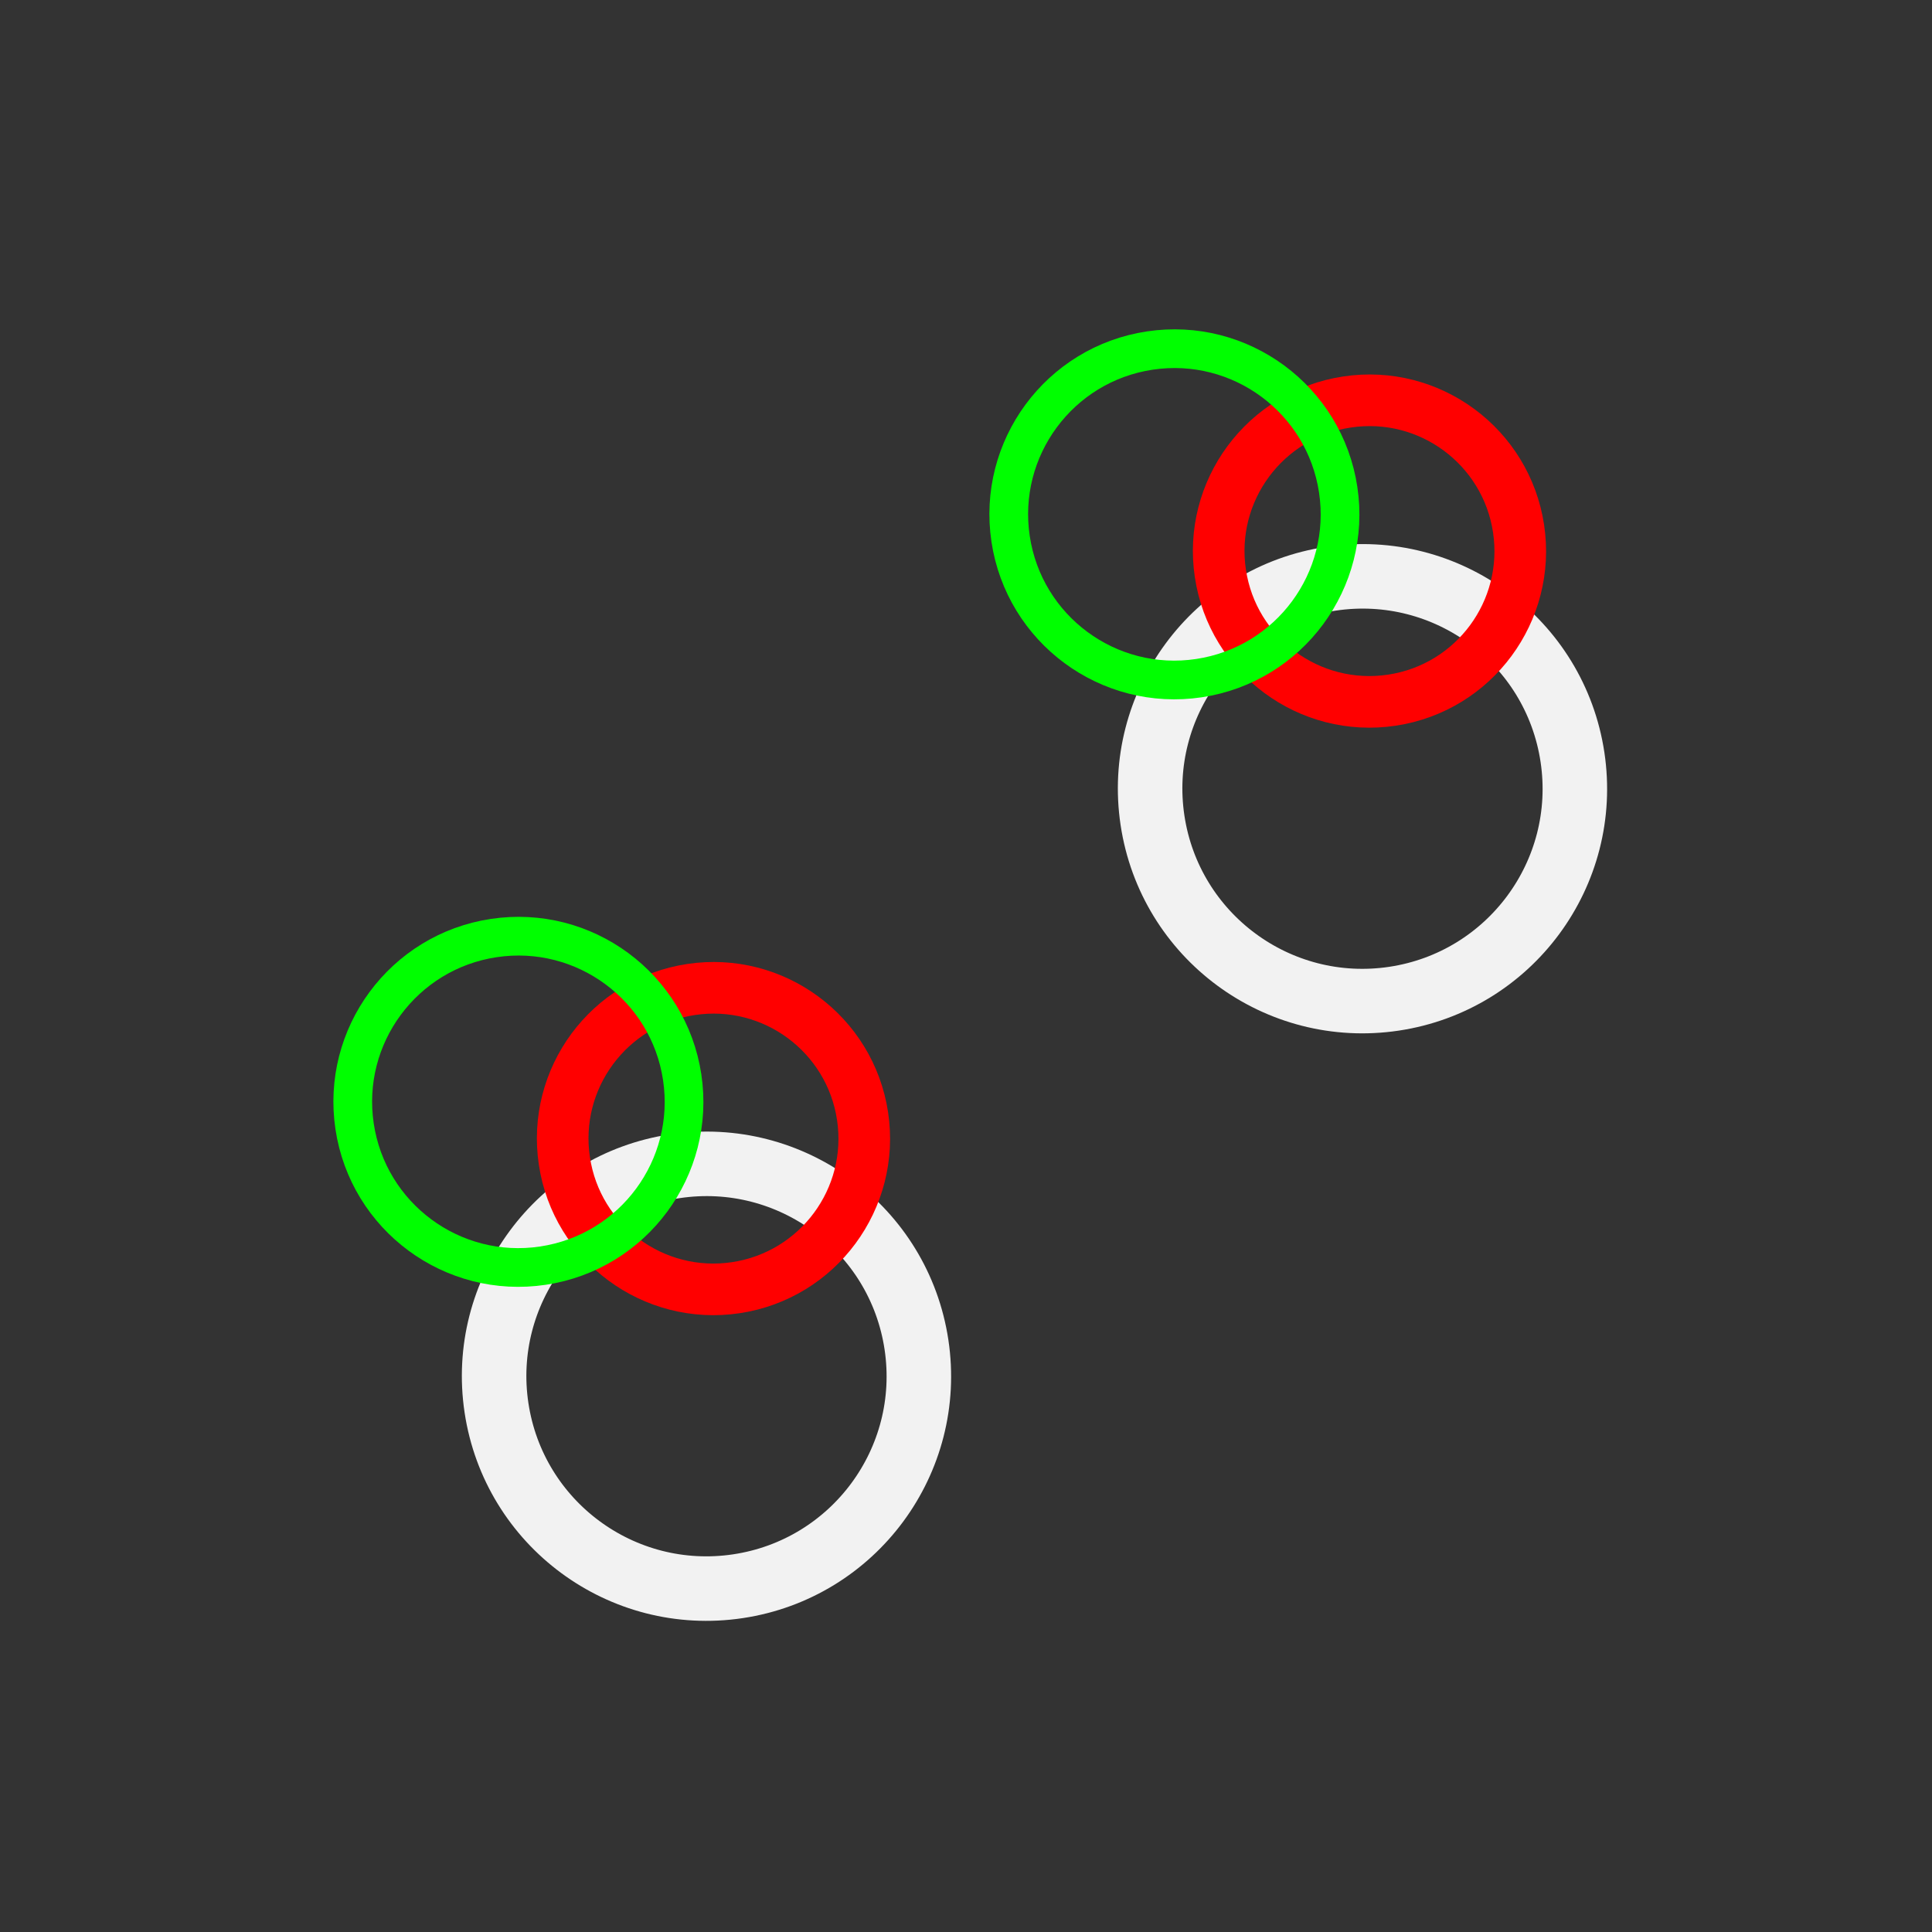 <?xml version="1.0" encoding="UTF-8" standalone="no"?>
<!-- Created with Inkscape (http://www.inkscape.org/) -->
<svg id="svg3815" xmlns:rdf="http://www.w3.org/1999/02/22-rdf-syntax-ns#" xmlns="http://www.w3.org/2000/svg" xmlns:osb="http://www.openswatchbook.org/uri/2009/osb" height="22" width="22" version="1.1" xmlns:cc="http://creativecommons.org/ns#" xmlns:xlink="http://www.w3.org/1999/xlink" xmlns:dc="http://purl.org/dc/elements/1.1/">
 <rect width="100%" height="100%" fill="#333333" stroke="none"/>
 <g id="layer1" transform="translate(-461.71 -525.79)">
  <g id="layer1-5" transform="matrix(.146 0 0 .146 442.3 492.19)">
   <g id="g3205" transform="matrix(.952 -.143 .143 .952 -32.233 70.803)">
    <path id="path3199" style="stroke-linejoin:round;stroke:#f2f2f2;stroke-linecap:round;stroke-width:5.227;fill:none" d="m42.667 40.946c0 9.502-7.703 17.204-17.204 17.204-9.502 0-17.204-7.703-17.204-17.204 0-9.502 7.703-17.204 17.204-17.204 9.502 0 17.204 7.703 17.204 17.204z" transform="translate(159.67 266.98)"/>
    <path id="path3201" style="stroke-linejoin:round;stroke:#f00;stroke-linecap:round;stroke-width:4.182;fill:none" d="m40.258 21.161c0 6.746-5.469 12.215-12.215 12.215-6.746 0-12.215-5.469-12.215-12.215 0-6.746 5.469-12.215 12.215-12.215 6.746 0 12.215 5.469 12.215 12.215z" transform="translate(160.51 267.81)"/>
    <path id="path3203" style="stroke-linejoin:round;stroke:#0f0;stroke-linecap:round;stroke-width:3.136;fill:none" d="m29.935 20.989c0 7.411-6.008 13.419-13.419 13.419-7.411 0-13.419-6.008-13.419-13.419 0-7.411 6.008-13.419 13.419-13.419 7.411 0 13.419 6.008 13.419 13.419z" transform="translate(156.85 262.69)"/>
   </g>
  </g>
  <g id="layer1-5-9" transform="matrix(.146 0 0 .146 449.77 485.5)">
   <g id="g3205-8" transform="matrix(.952 -.143 .143 .952 -32.233 70.803)">
    <path id="path3199-3" style="stroke-linejoin:round;stroke:#f2f2f2;stroke-linecap:round;stroke-width:5.227;fill:none" d="m42.667 40.946c0 9.502-7.703 17.204-17.204 17.204-9.502 0-17.204-7.703-17.204-17.204 0-9.502 7.703-17.204 17.204-17.204 9.502 0 17.204 7.703 17.204 17.204z" transform="translate(159.67 266.98)"/>
    <path id="path3201-4" style="stroke-linejoin:round;stroke:#f00;stroke-linecap:round;stroke-width:4.182;fill:none" d="m40.258 21.161c0 6.746-5.469 12.215-12.215 12.215-6.746 0-12.215-5.469-12.215-12.215 0-6.746 5.469-12.215 12.215-12.215 6.746 0 12.215 5.469 12.215 12.215z" transform="translate(160.51 267.81)"/>
    <path id="path3203-9" style="stroke-linejoin:round;stroke:#0f0;stroke-linecap:round;stroke-width:3.136;fill:none" d="m29.935 20.989c0 7.411-6.008 13.419-13.419 13.419-7.411 0-13.419-6.008-13.419-13.419 0-7.411 6.008-13.419 13.419-13.419 7.411 0 13.419 6.008 13.419 13.419z" transform="translate(156.85 262.69)"/>
   </g>
  </g>
 </g>
</svg>
